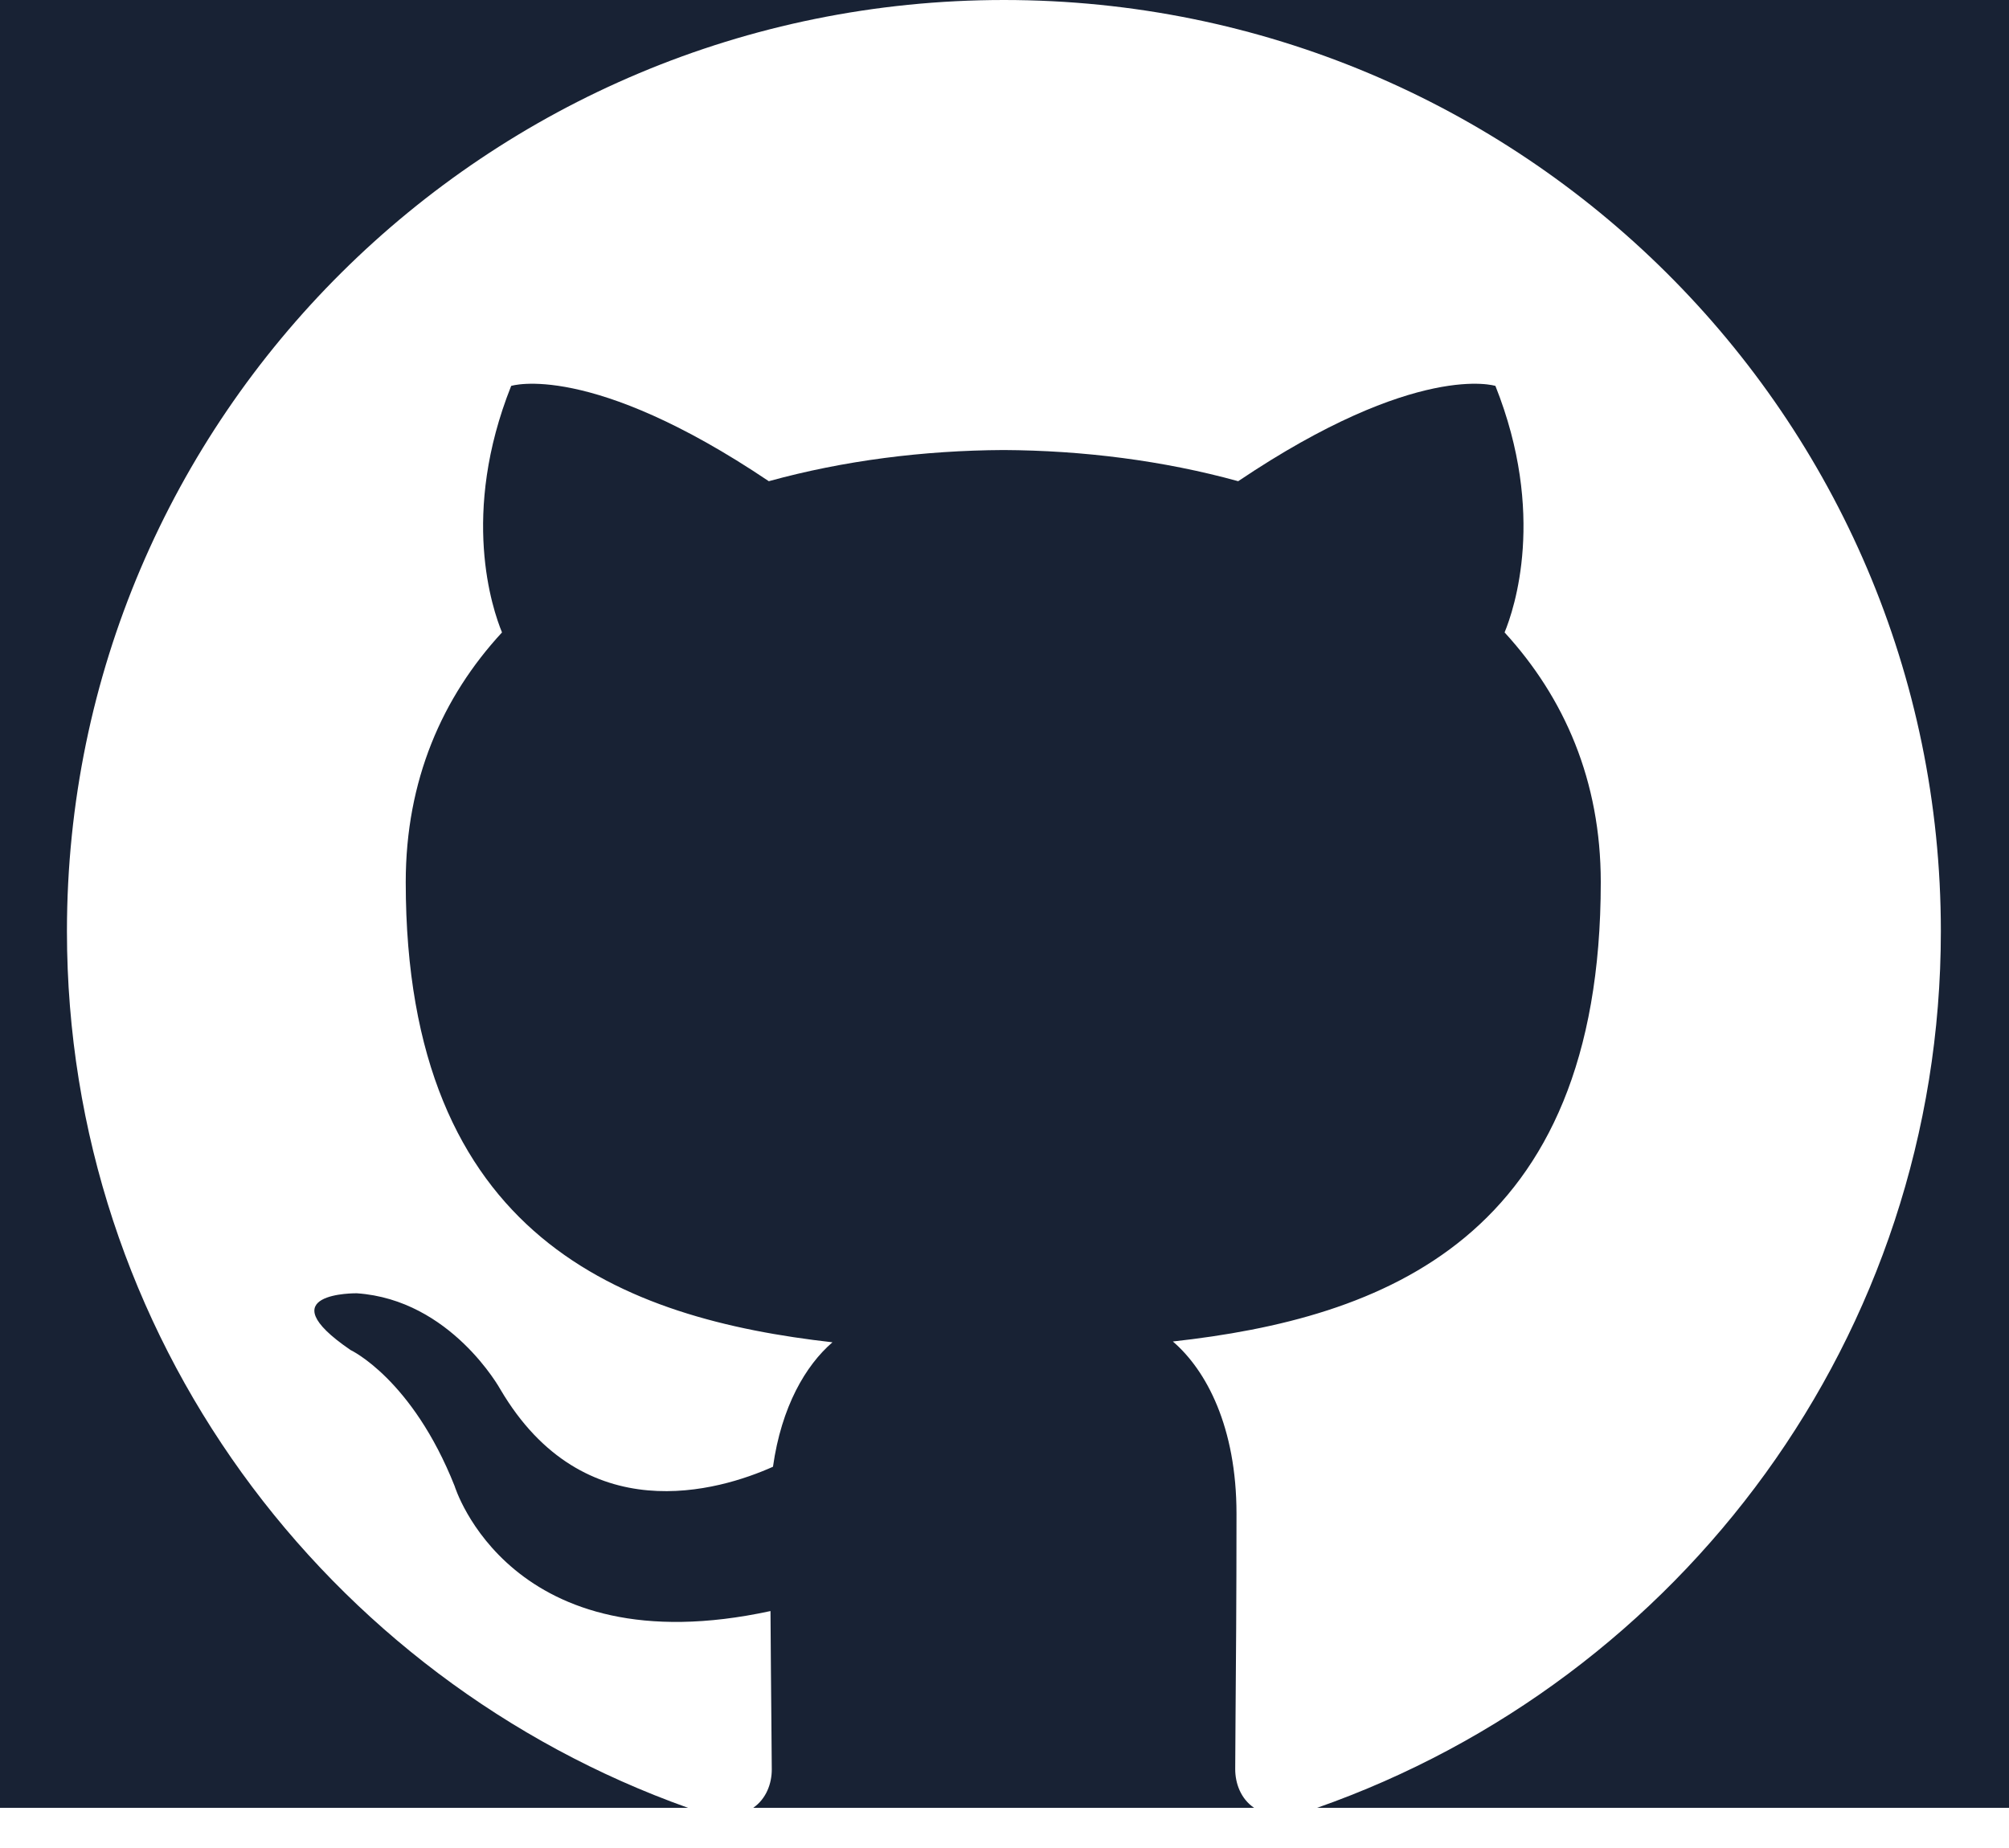<svg width="25" height="23" viewBox="0 0 25 23" fill="none" xmlns="http://www.w3.org/2000/svg">
<path fill-rule="evenodd" clip-rule="evenodd" d="M12.493 0H0V22.5H8.562C4.058 20.896 0.833 16.62 0.833 11.59C0.833 5.187 6.054 0 12.493 0ZM16.39 22.5C20.92 20.909 24.152 16.626 24.152 11.59C24.152 5.187 18.931 0 12.493 0H25V22.5H16.39ZM15.606 22.5C15.439 22.387 15.371 22.194 15.371 22.019C15.371 21.894 15.373 21.673 15.375 21.378C15.38 20.78 15.387 19.877 15.387 18.84C15.387 17.761 15.012 17.054 14.595 16.696C17.193 16.408 19.92 15.43 19.92 10.979C19.92 9.718 19.468 8.684 18.723 7.871C18.843 7.579 19.244 6.398 18.609 4.803C18.609 4.803 17.635 4.491 15.408 5.989C14.476 5.732 13.476 5.606 12.488 5.601C11.493 5.606 10.499 5.732 9.567 5.989C7.34 4.491 6.361 4.803 6.361 4.803C5.726 6.398 6.127 7.579 6.247 7.871C5.502 8.678 5.049 9.713 5.049 10.979C5.049 15.419 7.772 16.413 10.359 16.706C10.025 16.994 9.724 17.508 9.619 18.255C8.953 18.553 7.267 19.062 6.226 17.291C6.226 17.291 5.612 16.176 4.44 16.096C4.44 16.096 3.306 16.08 4.362 16.802C4.362 16.802 5.128 17.16 5.658 18.497C5.658 18.497 6.346 20.753 9.588 20.051C9.591 20.589 9.596 21.052 9.599 21.405C9.602 21.688 9.604 21.901 9.604 22.024C9.604 22.197 9.536 22.387 9.373 22.5H15.606Z" fill="#182234"/>
</svg>
